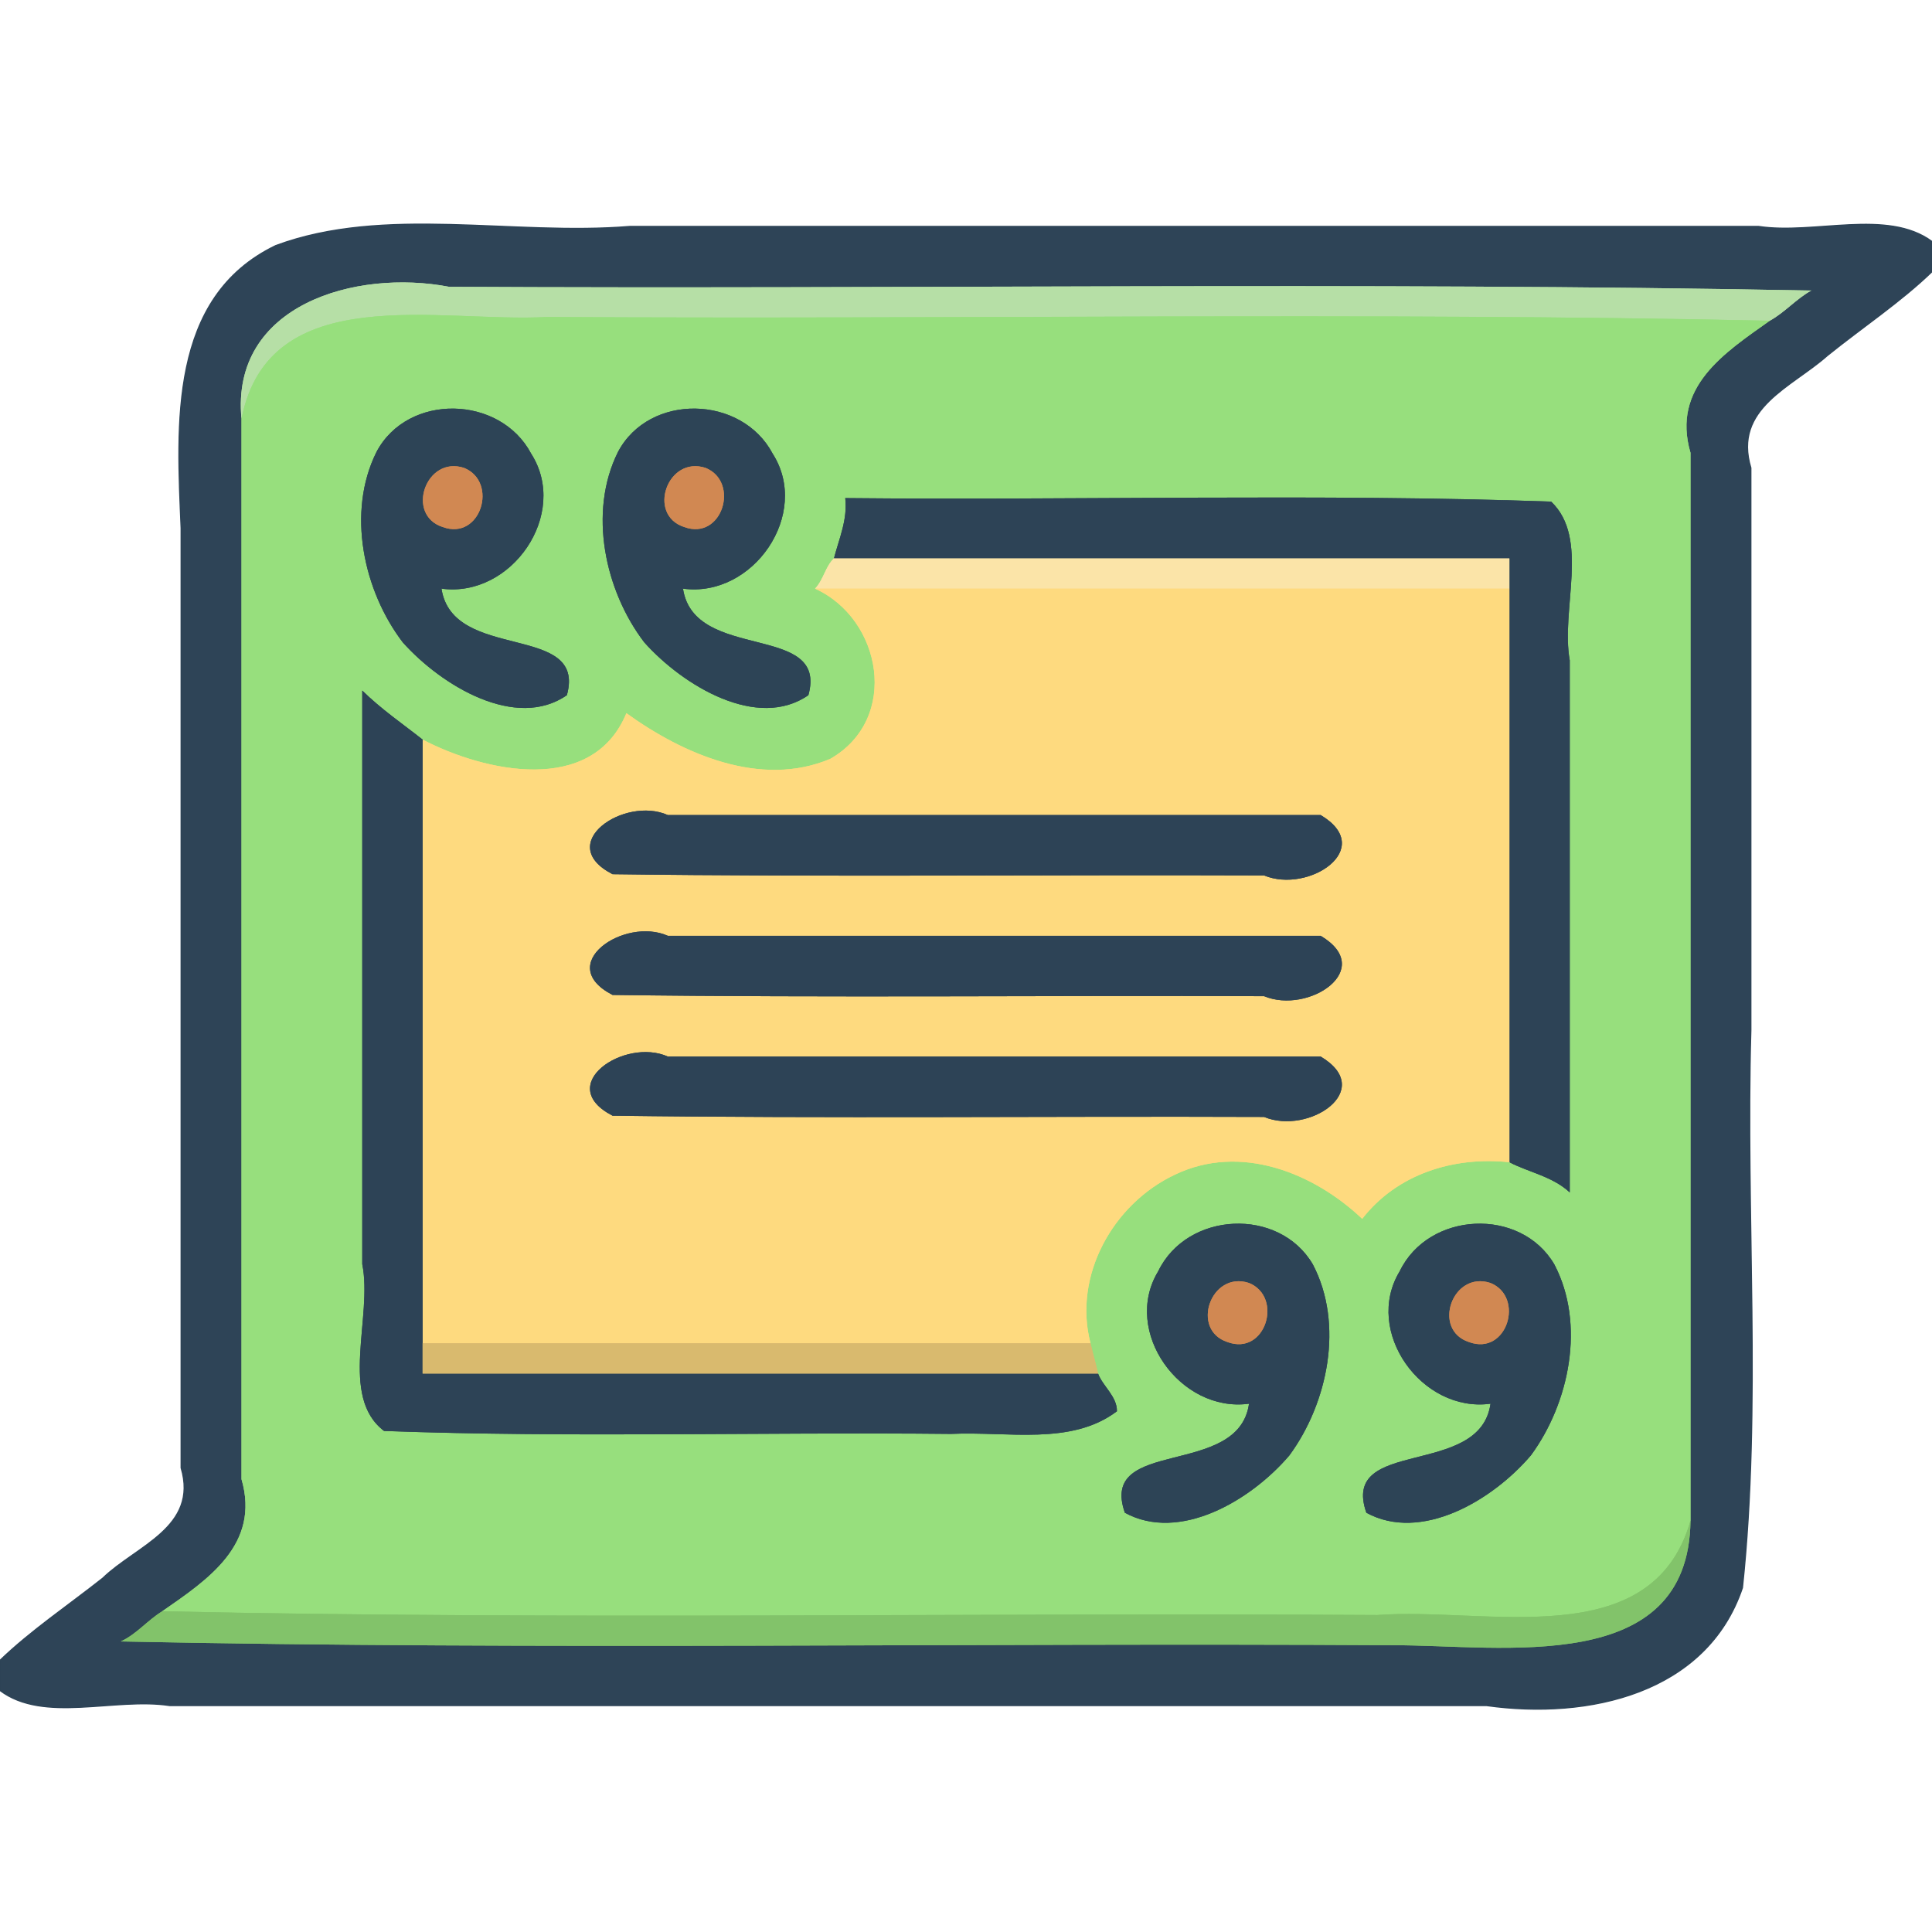 <svg xmlns="http://www.w3.org/2000/svg" xmlns:v="https://svgstorm.com"
viewBox = "0 0 512 512"
width="512"
height="512">
<g fill="None" fill-opacity="0.0" stroke="#000000" stroke-opacity="0.00" stroke-width="0.3"><path d="
M 0.00 440.00 
C 8.16 432.13 18.17 425.40 27.23 418.23 C 36.09 409.64 52.64 404.78 48.00 389.00 C 48.00 306.00 48.00 223.00 48.00 140.00 C 46.84 112.53 44.58 78.80 73.08 65.08 C 101.91 54.38 135.95 62.57 167.00 60.00 C 266.67 60.00 366.33 60.00 466.00 60.00 C 480.84 62.26 500.12 55.23 512.00 64.00
L 512.00 0.00
L 0.00 0.00
L 0.00 440.00 Z"/>
</g>
<g fill="None" fill-opacity="0.0" stroke="#2D4356" stroke-opacity="0.99" stroke-width="0.3"><path d="
M 0.00 440.00 
L 0.00 448.00
C 11.61 456.75 30.49 449.75 45.00 452.00 C 161.33 452.00 277.67 452.00 394.00 452.00 C 421.02 455.78 452.30 448.81 461.77 420.77 C 466.89 372.57 462.57 322.09 464.00 273.00 C 464.00 223.33 464.00 173.67 464.00 124.00 C 459.22 108.19 474.87 102.59 484.25 94.25 C 493.41 86.85 503.74 79.99 512.00 72.00
L 512.00 64.00
C 500.12 55.23 480.84 62.26 466.00 60.00 C 366.33 60.00 266.67 60.00 167.00 60.00 C 135.95 62.57 101.91 54.38 73.08 65.08 C 44.58 78.80 46.84 112.53 48.00 140.00 C 48.00 223.00 48.00 306.00 48.00 389.00 C 52.64 404.78 36.09 409.64 27.23 418.23 C 18.17 425.40 8.16 432.13 0.00 440.00
M 469.00 85.00 
C 457.04 93.49 442.90 102.56 448.00 120.00 C 448.00 214.33 448.00 308.67 448.00 403.00
C 447.52 444.48 398.15 435.94 369.00 436.00 C 256.83 435.33 143.35 437.33 32.00 435.00
C 36.17 433.10 39.13 429.35 43.00 427.00
C 55.05 418.65 69.04 409.34 64.00 392.00 C 64.00 298.33 64.00 204.67 64.00 111.00
C 61.07 80.77 94.26 71.25 119.00 76.00 C 239.17 76.67 360.65 74.67 480.00 77.00
C 475.99 79.22 472.98 82.82 469.00 85.00 Z"/>
</g>
<g fill="None" fill-opacity="0.0" stroke="#000000" stroke-opacity="0.00" stroke-width="0.3"><path d="
M 0.00 448.00 
L 0.00 512.00
L 512.00 512.00
L 512.00 72.00
C 503.74 79.99 493.41 86.85 484.25 94.25 C 474.87 102.59 459.22 108.19 464.00 124.00 C 464.00 173.67 464.00 223.33 464.00 273.00 C 462.57 322.09 466.89 372.57 461.77 420.77 C 452.30 448.81 421.02 455.78 394.00 452.00 C 277.67 452.00 161.33 452.00 45.00 452.00 C 30.49 449.75 11.61 456.75 0.00 448.00 Z"/>
</g>
<g fill="None" fill-opacity="0.0" stroke="#B6DFA6" stroke-opacity="1.00" stroke-width="0.3"><path d="
M 64.00 111.00 
C 71.27 73.87 116.51 85.61 145.00 84.00 C 252.84 84.67 361.99 82.67 469.00 85.00
C 472.98 82.82 475.99 79.22 480.00 77.00
C 360.65 74.67 239.17 76.67 119.00 76.00 C 94.26 71.25 61.07 80.77 64.00 111.00 Z"/>
</g>
<g fill="None" fill-opacity="0.0" stroke="#97DF7D" stroke-opacity="1.00" stroke-width="0.3"><path d="
M 64.00 111.00 
C 64.00 204.67 64.00 298.33 64.00 392.00 C 69.04 409.34 55.05 418.65 43.00 427.00
C 149.43 429.33 257.82 427.33 365.00 428.00 C 393.80 425.79 437.76 438.67 448.00 403.00
C 448.00 308.67 448.00 214.33 448.00 120.00 C 442.90 102.56 457.04 93.49 469.00 85.00
C 361.99 82.67 252.84 84.67 145.00 84.00 C 116.51 85.61 71.27 73.87 64.00 111.00
M 117.00 156.00 
C 119.97 175.55 155.62 164.86 150.23 184.23 C 136.74 193.60 117.07 181.79 106.75 170.25 C 96.31 156.59 91.81 135.73 99.77 119.77 C 108.05 104.08 132.55 104.67 140.77 120.23 C 150.97 136.19 135.59 158.53 117.00 156.00
M 181.00 156.00 
C 183.97 175.55 219.62 164.86 214.23 184.23 C 200.74 193.60 181.07 181.79 170.75 170.25 C 160.31 156.59 155.81 135.73 163.77 119.77 C 172.05 104.08 196.55 104.67 204.77 120.23 C 214.97 136.19 199.59 158.53 181.00 156.00
M 400.00 308.00 
C 385.16 306.42 370.19 311.16 361.00 323.00
C 348.11 310.78 328.66 302.95 311.32 311.32 C 294.95 319.04 284.32 338.10 289.00 356.00
C 289.60 358.67 290.41 361.29 291.00 364.00
C 292.17 367.28 296.07 370.06 296.00 374.00
C 283.88 383.15 267.18 379.30 252.00 380.00 C 202.01 379.48 151.38 381.04 101.78 379.22 C 89.76 370.10 98.82 349.01 96.00 335.00 C 96.00 284.33 96.00 233.67 96.00 183.00
C 101.00 187.93 106.84 191.92 112.00 196.00
C 128.35 204.53 156.95 210.95 166.00 189.00
C 180.91 199.77 201.63 208.94 220.08 201.08 C 238.56 190.42 233.66 164.00 216.00 156.00
C 218.25 153.65 218.75 150.07 221.00 148.00
C 222.34 142.78 224.65 137.76 224.00 132.00
C 286.27 132.62 349.21 130.76 411.07 132.93 C 421.36 142.68 413.57 161.52 416.00 175.00 C 416.00 222.00 416.00 269.00 416.00 316.00
C 411.40 311.73 405.03 310.65 400.00 308.00
M 331.00 372.00 
C 312.79 374.48 297.27 352.84 306.92 336.92 C 314.58 321.00 338.99 319.82 347.92 335.08 C 356.23 350.94 351.89 371.84 341.70 385.70 C 331.40 397.78 312.53 408.78 298.10 400.90 C 291.03 380.76 328.22 391.84 331.00 372.00
M 395.00 372.00 
C 376.79 374.48 361.27 352.84 370.92 336.92 C 378.58 321.00 402.99 319.82 411.92 335.08 C 420.23 350.94 415.89 371.84 405.70 385.70 C 395.40 397.78 376.53 408.78 362.10 400.90 C 355.04 380.76 392.22 391.84 395.00 372.00 Z"/>
</g>
<g fill="None" fill-opacity="0.0" stroke="#2D4456" stroke-opacity="1.00" stroke-width="0.3"><path d="
M 117.00 156.00 
C 135.59 158.53 150.97 136.19 140.77 120.23 C 132.55 104.67 108.05 104.08 99.77 119.77 C 91.81 135.73 96.31 156.59 106.75 170.25 C 117.07 181.79 136.74 193.60 150.23 184.23 C 155.62 164.86 119.97 175.55 117.00 156.00
M 123.00 124.00 
C 132.13 127.73 127.41 143.36 117.33 139.67 C 107.36 136.46 112.87 120.65 123.00 124.00 Z"/>
</g>
<g fill="None" fill-opacity="0.0" stroke="#2D4456" stroke-opacity="1.00" stroke-width="0.3"><path d="
M 181.00 156.00 
C 199.59 158.53 214.97 136.19 204.77 120.23 C 196.55 104.67 172.05 104.08 163.77 119.77 C 155.81 135.73 160.31 156.59 170.75 170.25 C 181.07 181.79 200.74 193.60 214.23 184.23 C 219.62 164.86 183.97 175.55 181.00 156.00
M 187.00 124.00 
C 196.13 127.73 191.41 143.36 181.33 139.67 C 171.36 136.46 176.87 120.65 187.00 124.00 Z"/>
</g>
<g fill="None" fill-opacity="0.0" stroke="#D18852" stroke-opacity="1.00" stroke-width="0.3"><path d="
M 123.00 124.00 
C 112.87 120.65 107.36 136.46 117.33 139.67 C 127.41 143.36 132.13 127.73 123.00 124.00 Z"/>
</g>
<g fill="None" fill-opacity="0.0" stroke="#D18852" stroke-opacity="1.00" stroke-width="0.3"><path d="
M 187.00 124.00 
C 176.87 120.65 171.36 136.46 181.33 139.67 C 191.41 143.36 196.13 127.73 187.00 124.00 Z"/>
</g>
<g fill="None" fill-opacity="0.0" stroke="#2D4356" stroke-opacity="1.00" stroke-width="0.3"><path d="
M 221.00 148.00 
C 280.67 148.00 340.33 148.00 400.00 148.00
C 400.00 150.67 400.00 153.33 400.00 156.00
C 400.00 206.67 400.00 257.33 400.00 308.00
C 405.03 310.65 411.40 311.73 416.00 316.00
C 416.00 269.00 416.00 222.00 416.00 175.00 C 413.57 161.52 421.36 142.68 411.07 132.93 C 349.21 130.76 286.27 132.62 224.00 132.00
C 224.65 137.76 222.34 142.78 221.00 148.00 Z"/>
</g>
<g fill="None" fill-opacity="0.0" stroke="#FBE4A8" stroke-opacity="1.00" stroke-width="0.3"><path d="
M 216.00 156.00 
C 277.33 156.00 338.67 156.00 400.00 156.00
C 400.00 153.33 400.00 150.67 400.00 148.00
C 340.33 148.00 280.67 148.00 221.00 148.00
C 218.75 150.07 218.25 153.65 216.00 156.00 Z"/>
</g>
<g fill="None" fill-opacity="0.0" stroke="#FEDA7F" stroke-opacity="1.00" stroke-width="0.3"><path d="
M 112.00 196.00 
C 112.00 249.33 112.00 302.67 112.00 356.00
C 171.00 356.00 230.00 356.00 289.00 356.00
C 284.32 338.10 294.95 319.04 311.32 311.32 C 328.66 302.95 348.11 310.78 361.00 323.00
C 370.19 311.16 385.16 306.42 400.00 308.00
C 400.00 257.33 400.00 206.67 400.00 156.00
C 338.67 156.00 277.33 156.00 216.00 156.00
C 233.66 164.00 238.56 190.42 220.08 201.08 C 201.63 208.94 180.91 199.77 166.00 189.00
C 156.95 210.95 128.35 204.53 112.00 196.00
M 350.00 216.00 
C 364.88 224.87 346.80 236.91 335.00 232.00 C 277.47 231.78 219.73 232.44 162.33 231.67 C 146.69 223.62 165.40 210.84 177.00 216.00 C 234.67 216.00 292.33 216.00 350.00 216.00
M 350.00 248.00 
C 364.88 256.87 346.80 268.91 335.00 264.00 C 277.47 263.78 219.73 264.44 162.33 263.67 C 146.69 255.62 165.40 242.84 177.00 248.00 C 234.67 248.00 292.33 248.00 350.00 248.00
M 350.00 280.00 
C 364.88 288.87 346.80 300.91 335.00 296.00 C 277.47 295.78 219.73 296.44 162.33 295.67 C 146.69 287.62 165.40 274.84 177.00 280.00 C 234.67 280.00 292.33 280.00 350.00 280.00 Z"/>
</g>
<g fill="None" fill-opacity="0.0" stroke="#2D4356" stroke-opacity="1.00" stroke-width="0.3"><path d="
M 291.00 364.00 
C 231.33 364.00 171.67 364.00 112.00 364.00
C 112.00 361.33 112.00 358.67 112.00 356.00
C 112.00 302.67 112.00 249.33 112.00 196.00
C 106.84 191.92 101.00 187.93 96.00 183.00
C 96.00 233.67 96.00 284.33 96.00 335.00 C 98.82 349.01 89.76 370.10 101.78 379.22 C 151.38 381.04 202.01 379.48 252.00 380.00 C 267.18 379.30 283.88 383.15 296.00 374.00
C 296.07 370.06 292.17 367.28 291.00 364.00 Z"/>
</g>
<g fill="None" fill-opacity="0.0" stroke="#2D4356" stroke-opacity="1.00" stroke-width="0.3"><path d="
M 350.00 216.00 
C 292.33 216.00 234.67 216.00 177.00 216.00 C 165.40 210.84 146.69 223.62 162.33 231.67 C 219.73 232.44 277.47 231.78 335.00 232.00 C 346.80 236.91 364.88 224.87 350.00 216.00 Z"/>
</g>
<g fill="None" fill-opacity="0.0" stroke="#2D4356" stroke-opacity="1.00" stroke-width="0.3"><path d="
M 350.00 248.00 
C 292.33 248.00 234.67 248.00 177.00 248.00 C 165.40 242.84 146.69 255.62 162.33 263.67 C 219.73 264.44 277.47 263.78 335.00 264.00 C 346.80 268.91 364.88 256.87 350.00 248.00 Z"/>
</g>
<g fill="None" fill-opacity="0.0" stroke="#2D4356" stroke-opacity="1.00" stroke-width="0.3"><path d="
M 350.00 280.00 
C 292.33 280.00 234.67 280.00 177.00 280.00 C 165.40 274.84 146.69 287.62 162.33 295.67 C 219.73 296.44 277.47 295.78 335.00 296.00 C 346.80 300.91 364.88 288.87 350.00 280.00 Z"/>
</g>
<g fill="None" fill-opacity="0.0" stroke="#2D4456" stroke-opacity="1.00" stroke-width="0.3"><path d="
M 331.00 372.00 
C 328.22 391.84 291.03 380.76 298.10 400.90 C 312.53 408.78 331.40 397.78 341.70 385.70 C 351.89 371.84 356.23 350.94 347.92 335.08 C 338.99 319.82 314.58 321.00 306.92 336.92 C 297.27 352.84 312.79 374.48 331.00 372.00
M 331.00 340.00 
C 340.13 343.73 335.41 359.36 325.33 355.67 C 315.36 352.46 320.87 336.65 331.00 340.00 Z"/>
</g>
<g fill="None" fill-opacity="0.0" stroke="#2D4456" stroke-opacity="1.00" stroke-width="0.3"><path d="
M 395.00 372.00 
C 392.22 391.84 355.04 380.76 362.10 400.90 C 376.53 408.78 395.40 397.78 405.70 385.70 C 415.89 371.84 420.23 350.94 411.92 335.08 C 402.99 319.82 378.58 321.00 370.92 336.92 C 361.27 352.84 376.79 374.48 395.00 372.00
M 395.00 340.00 
C 404.13 343.73 399.41 359.36 389.33 355.67 C 379.36 352.46 384.87 336.65 395.00 340.00 Z"/>
</g>
<g fill="None" fill-opacity="0.0" stroke="#D18852" stroke-opacity="1.00" stroke-width="0.3"><path d="
M 331.00 340.00 
C 320.87 336.65 315.36 352.46 325.33 355.67 C 335.41 359.36 340.13 343.73 331.00 340.00 Z"/>
</g>
<g fill="None" fill-opacity="0.0" stroke="#D18852" stroke-opacity="1.00" stroke-width="0.3"><path d="
M 395.00 340.00 
C 384.87 336.65 379.36 352.46 389.33 355.67 C 399.41 359.36 404.13 343.73 395.00 340.00 Z"/>
</g>
<g fill="None" fill-opacity="0.0" stroke="#D9BA6E" stroke-opacity="1.00" stroke-width="0.3"><path d="
M 291.00 364.00 
C 290.41 361.29 289.60 358.67 289.00 356.00
C 230.00 356.00 171.00 356.00 112.00 356.00
C 112.00 358.67 112.00 361.33 112.00 364.00
C 171.67 364.00 231.33 364.00 291.00 364.00 Z"/>
</g>
<g fill="None" fill-opacity="0.0" stroke="#82C36A" stroke-opacity="1.00" stroke-width="0.3"><path d="
M 43.00 427.00 
C 39.13 429.35 36.17 433.10 32.00 435.00
C 143.35 437.33 256.83 435.33 369.00 436.00 C 398.15 435.94 447.52 444.48 448.00 403.00
C 437.76 438.67 393.80 425.79 365.00 428.00 C 257.82 427.33 149.43 429.33 43.00 427.00 Z"/>
</g>
<g fill="#000000" fill-opacity="0.00" stroke="None">
<path d="
M 0.00 440.00 
C 8.16 432.13 18.17 425.40 27.23 418.23 C 36.09 409.64 52.64 404.78 48.00 389.00 C 48.00 306.00 48.00 223.00 48.00 140.00 C 46.84 112.53 44.58 78.80 73.08 65.08 C 101.91 54.38 135.95 62.57 167.00 60.00 C 266.67 60.00 366.33 60.00 466.00 60.00 C 480.84 62.26 500.12 55.23 512.00 64.00
L 512.00 0.00
L 0.00 0.00
L 0.00 440.00 Z"/>
</g>
<g fill="#2D4356" fill-opacity="0.99" stroke="None">
<path d="
M 0.00 440.00 
L 0.00 448.00
C 11.61 456.75 30.49 449.75 45.00 452.00 C 161.33 452.00 277.67 452.00 394.00 452.00 C 421.02 455.78 452.30 448.81 461.77 420.77 C 466.89 372.57 462.57 322.09 464.00 273.00 C 464.00 223.33 464.00 173.67 464.00 124.00 C 459.22 108.19 474.87 102.59 484.25 94.25 C 493.41 86.85 503.74 79.99 512.00 72.00
L 512.00 64.00
C 500.12 55.23 480.84 62.26 466.00 60.00 C 366.33 60.00 266.67 60.00 167.00 60.00 C 135.95 62.57 101.91 54.38 73.08 65.08 C 44.58 78.80 46.84 112.53 48.00 140.00 C 48.00 223.00 48.00 306.00 48.00 389.00 C 52.64 404.78 36.09 409.64 27.23 418.23 C 18.17 425.40 8.16 432.13 0.00 440.00
M 469.00 85.00 
C 457.04 93.49 442.90 102.56 448.00 120.00 C 448.00 214.33 448.00 308.67 448.00 403.00
C 447.52 444.48 398.15 435.94 369.00 436.00 C 256.83 435.33 143.35 437.33 32.00 435.00
C 36.17 433.10 39.13 429.35 43.00 427.00
C 55.05 418.65 69.04 409.34 64.00 392.00 C 64.00 298.33 64.00 204.67 64.00 111.00
C 61.07 80.77 94.26 71.25 119.00 76.00 C 239.17 76.67 360.65 74.67 480.00 77.00
C 475.99 79.22 472.98 82.82 469.00 85.00 Z"/>
</g>
<g fill="#000000" fill-opacity="0.00" stroke="None">
<path d="
M 0.00 448.00 
L 0.00 512.00
L 512.00 512.00
L 512.00 72.00
C 503.74 79.99 493.41 86.85 484.25 94.25 C 474.87 102.59 459.22 108.19 464.00 124.00 C 464.00 173.67 464.00 223.33 464.00 273.00 C 462.57 322.09 466.89 372.57 461.77 420.77 C 452.30 448.81 421.02 455.78 394.00 452.00 C 277.67 452.00 161.33 452.00 45.00 452.00 C 30.49 449.75 11.61 456.75 0.00 448.00 Z"/>
</g>
<g fill="#B6DFA6" fill-opacity="1.00" stroke="None">
<path d="
M 64.00 111.00 
C 71.27 73.87 116.51 85.61 145.00 84.00 C 252.84 84.67 361.99 82.67 469.00 85.00
C 472.98 82.82 475.99 79.22 480.00 77.00
C 360.65 74.67 239.17 76.67 119.00 76.00 C 94.26 71.25 61.07 80.77 64.00 111.00 Z"/>
</g>
<g fill="#97DF7D" fill-opacity="1.00" stroke="None">
<path d="
M 64.00 111.00 
C 64.00 204.67 64.00 298.33 64.00 392.00 C 69.04 409.34 55.05 418.65 43.00 427.00
C 149.43 429.33 257.82 427.33 365.00 428.00 C 393.80 425.79 437.76 438.67 448.00 403.00
C 448.00 308.67 448.00 214.33 448.00 120.00 C 442.90 102.56 457.04 93.49 469.00 85.00
C 361.99 82.67 252.84 84.67 145.00 84.00 C 116.51 85.61 71.27 73.87 64.00 111.00
M 117.00 156.00 
C 119.97 175.55 155.62 164.86 150.23 184.23 C 136.74 193.60 117.07 181.79 106.75 170.25 C 96.31 156.59 91.81 135.73 99.77 119.77 C 108.05 104.08 132.55 104.67 140.77 120.23 C 150.97 136.19 135.59 158.53 117.00 156.00
M 181.00 156.00 
C 183.97 175.55 219.62 164.86 214.23 184.23 C 200.74 193.60 181.07 181.79 170.75 170.25 C 160.31 156.59 155.81 135.73 163.77 119.77 C 172.05 104.08 196.55 104.67 204.77 120.23 C 214.97 136.19 199.59 158.53 181.00 156.00
M 400.00 308.00 
C 385.16 306.42 370.19 311.16 361.00 323.00
C 348.11 310.78 328.66 302.95 311.32 311.32 C 294.95 319.04 284.32 338.10 289.00 356.00
C 289.60 358.67 290.41 361.29 291.00 364.00
C 292.17 367.28 296.07 370.06 296.00 374.00
C 283.88 383.15 267.18 379.30 252.00 380.00 C 202.01 379.48 151.38 381.04 101.78 379.22 C 89.76 370.10 98.82 349.01 96.00 335.00 C 96.00 284.33 96.00 233.67 96.00 183.00
C 101.00 187.93 106.84 191.92 112.00 196.00
C 128.35 204.53 156.95 210.95 166.00 189.00
C 180.91 199.77 201.63 208.94 220.08 201.08 C 238.56 190.42 233.66 164.00 216.00 156.00
C 218.25 153.65 218.75 150.07 221.00 148.00
C 222.34 142.78 224.65 137.76 224.00 132.00
C 286.27 132.62 349.21 130.76 411.07 132.93 C 421.36 142.68 413.57 161.52 416.00 175.00 C 416.00 222.00 416.00 269.00 416.00 316.00
C 411.40 311.73 405.03 310.65 400.00 308.00
M 331.00 372.00 
C 312.79 374.48 297.27 352.84 306.92 336.92 C 314.58 321.00 338.99 319.82 347.92 335.08 C 356.23 350.94 351.89 371.84 341.70 385.70 C 331.40 397.78 312.53 408.78 298.10 400.90 C 291.03 380.76 328.22 391.84 331.00 372.00
M 395.00 372.00 
C 376.79 374.48 361.27 352.84 370.92 336.92 C 378.58 321.00 402.99 319.82 411.92 335.08 C 420.23 350.94 415.89 371.84 405.70 385.70 C 395.40 397.78 376.53 408.78 362.10 400.90 C 355.04 380.76 392.22 391.84 395.00 372.00 Z"/>
</g>
<g fill="#2D4456" fill-opacity="1.00" stroke="None">
<path d="
M 117.00 156.00 
C 135.59 158.53 150.97 136.19 140.77 120.23 C 132.55 104.67 108.05 104.08 99.77 119.77 C 91.81 135.73 96.31 156.59 106.75 170.25 C 117.07 181.79 136.74 193.60 150.23 184.23 C 155.62 164.86 119.97 175.55 117.00 156.00
M 123.00 124.00 
C 132.13 127.73 127.41 143.36 117.33 139.67 C 107.36 136.46 112.87 120.65 123.00 124.00 Z"/>
</g>
<g fill="#2D4456" fill-opacity="1.00" stroke="None">
<path d="
M 181.00 156.00 
C 199.59 158.53 214.97 136.19 204.77 120.23 C 196.55 104.67 172.05 104.08 163.77 119.77 C 155.81 135.73 160.31 156.59 170.75 170.25 C 181.07 181.79 200.74 193.60 214.23 184.23 C 219.62 164.86 183.97 175.55 181.00 156.00
M 187.00 124.00 
C 196.13 127.73 191.41 143.36 181.33 139.67 C 171.36 136.46 176.87 120.65 187.00 124.00 Z"/>
</g>
<g fill="#D18852" fill-opacity="1.00" stroke="None">
<path d="
M 123.00 124.00 
C 112.87 120.65 107.36 136.46 117.33 139.67 C 127.41 143.36 132.13 127.73 123.00 124.00 Z"/>
</g>
<g fill="#D18852" fill-opacity="1.00" stroke="None">
<path d="
M 187.00 124.00 
C 176.87 120.65 171.36 136.46 181.33 139.67 C 191.41 143.36 196.13 127.73 187.00 124.00 Z"/>
</g>
<g fill="#2D4356" fill-opacity="1.00" stroke="None">
<path d="
M 221.00 148.00 
C 280.67 148.00 340.33 148.00 400.00 148.00
C 400.00 150.67 400.00 153.33 400.00 156.00
C 400.00 206.67 400.00 257.33 400.00 308.00
C 405.03 310.65 411.40 311.73 416.00 316.00
C 416.00 269.00 416.00 222.00 416.00 175.00 C 413.57 161.52 421.36 142.68 411.07 132.93 C 349.21 130.76 286.27 132.62 224.00 132.00
C 224.65 137.76 222.34 142.78 221.00 148.00 Z"/>
</g>
<g fill="#FBE4A8" fill-opacity="1.00" stroke="None">
<path d="
M 216.00 156.00 
C 277.33 156.00 338.67 156.00 400.00 156.00
C 400.00 153.33 400.00 150.67 400.00 148.00
C 340.33 148.00 280.67 148.00 221.00 148.00
C 218.75 150.07 218.25 153.65 216.00 156.00 Z"/>
</g>
<g fill="#FEDA7F" fill-opacity="1.00" stroke="None">
<path d="
M 112.00 196.00 
C 112.00 249.33 112.00 302.67 112.00 356.00
C 171.00 356.00 230.00 356.00 289.00 356.00
C 284.32 338.10 294.95 319.04 311.32 311.32 C 328.66 302.95 348.11 310.78 361.00 323.00
C 370.19 311.16 385.16 306.42 400.00 308.00
C 400.00 257.33 400.00 206.67 400.00 156.00
C 338.67 156.00 277.33 156.00 216.00 156.00
C 233.66 164.00 238.56 190.42 220.08 201.08 C 201.63 208.94 180.91 199.77 166.00 189.00
C 156.95 210.95 128.35 204.53 112.00 196.00
M 350.00 216.00 
C 364.88 224.87 346.80 236.91 335.00 232.00 C 277.47 231.78 219.73 232.44 162.33 231.67 C 146.69 223.62 165.40 210.84 177.00 216.00 C 234.67 216.00 292.33 216.00 350.00 216.00
M 350.00 248.00 
C 364.88 256.87 346.80 268.91 335.00 264.00 C 277.47 263.78 219.73 264.44 162.33 263.67 C 146.69 255.62 165.40 242.84 177.00 248.00 C 234.67 248.00 292.33 248.00 350.00 248.00
M 350.00 280.00 
C 364.88 288.87 346.80 300.91 335.00 296.00 C 277.47 295.78 219.73 296.44 162.33 295.67 C 146.69 287.62 165.40 274.84 177.00 280.00 C 234.67 280.00 292.33 280.00 350.00 280.00 Z"/>
</g>
<g fill="#2D4356" fill-opacity="1.00" stroke="None">
<path d="
M 291.00 364.00 
C 231.33 364.00 171.67 364.00 112.00 364.00
C 112.00 361.33 112.00 358.67 112.00 356.00
C 112.00 302.67 112.00 249.33 112.00 196.00
C 106.84 191.92 101.00 187.93 96.00 183.00
C 96.00 233.67 96.00 284.33 96.00 335.00 C 98.82 349.01 89.76 370.10 101.78 379.22 C 151.38 381.04 202.01 379.48 252.00 380.00 C 267.18 379.30 283.88 383.15 296.00 374.00
C 296.07 370.06 292.17 367.28 291.00 364.00 Z"/>
</g>
<g fill="#2D4356" fill-opacity="1.00" stroke="None">
<path d="
M 350.00 216.00 
C 292.33 216.00 234.67 216.00 177.00 216.00 C 165.40 210.84 146.69 223.62 162.33 231.67 C 219.73 232.44 277.47 231.78 335.00 232.00 C 346.80 236.91 364.88 224.87 350.00 216.00 Z"/>
</g>
<g fill="#2D4356" fill-opacity="1.00" stroke="None">
<path d="
M 350.00 248.00 
C 292.33 248.00 234.67 248.00 177.00 248.00 C 165.40 242.84 146.69 255.62 162.33 263.67 C 219.73 264.44 277.47 263.78 335.00 264.00 C 346.80 268.91 364.88 256.87 350.00 248.00 Z"/>
</g>
<g fill="#2D4356" fill-opacity="1.00" stroke="None">
<path d="
M 350.00 280.00 
C 292.33 280.00 234.67 280.00 177.00 280.00 C 165.40 274.84 146.69 287.62 162.33 295.67 C 219.73 296.44 277.47 295.78 335.00 296.00 C 346.80 300.91 364.88 288.87 350.00 280.00 Z"/>
</g>
<g fill="#2D4456" fill-opacity="1.00" stroke="None">
<path d="
M 331.00 372.00 
C 328.22 391.84 291.03 380.76 298.10 400.90 C 312.53 408.78 331.40 397.78 341.70 385.70 C 351.89 371.84 356.23 350.94 347.92 335.08 C 338.99 319.82 314.58 321.00 306.92 336.92 C 297.27 352.84 312.79 374.48 331.00 372.00
M 331.00 340.00 
C 340.13 343.73 335.41 359.36 325.33 355.67 C 315.36 352.46 320.87 336.65 331.00 340.00 Z"/>
</g>
<g fill="#2D4456" fill-opacity="1.00" stroke="None">
<path d="
M 395.00 372.00 
C 392.22 391.84 355.04 380.76 362.10 400.90 C 376.53 408.78 395.40 397.78 405.70 385.70 C 415.89 371.84 420.23 350.94 411.92 335.08 C 402.99 319.82 378.58 321.00 370.92 336.92 C 361.27 352.84 376.79 374.48 395.00 372.00
M 395.00 340.00 
C 404.13 343.73 399.41 359.36 389.33 355.67 C 379.36 352.46 384.87 336.65 395.00 340.00 Z"/>
</g>
<g fill="#D18852" fill-opacity="1.00" stroke="None">
<path d="
M 331.00 340.00 
C 320.87 336.65 315.36 352.46 325.33 355.67 C 335.41 359.36 340.13 343.73 331.00 340.00 Z"/>
</g>
<g fill="#D18852" fill-opacity="1.00" stroke="None">
<path d="
M 395.00 340.00 
C 384.87 336.65 379.36 352.46 389.33 355.67 C 399.41 359.36 404.13 343.73 395.00 340.00 Z"/>
</g>
<g fill="#D9BA6E" fill-opacity="1.00" stroke="None">
<path d="
M 291.00 364.00 
C 290.41 361.29 289.60 358.67 289.00 356.00
C 230.00 356.00 171.00 356.00 112.00 356.00
C 112.00 358.67 112.00 361.33 112.00 364.00
C 171.67 364.00 231.33 364.00 291.00 364.00 Z"/>
</g>
<g fill="#82C36A" fill-opacity="1.00" stroke="None">
<path d="
M 43.00 427.00 
C 39.13 429.35 36.17 433.10 32.00 435.00
C 143.35 437.33 256.83 435.33 369.00 436.00 C 398.15 435.94 447.52 444.48 448.00 403.00
C 437.76 438.67 393.80 425.79 365.00 428.00 C 257.82 427.33 149.43 429.33 43.00 427.00 Z"/>
</g>
</svg>